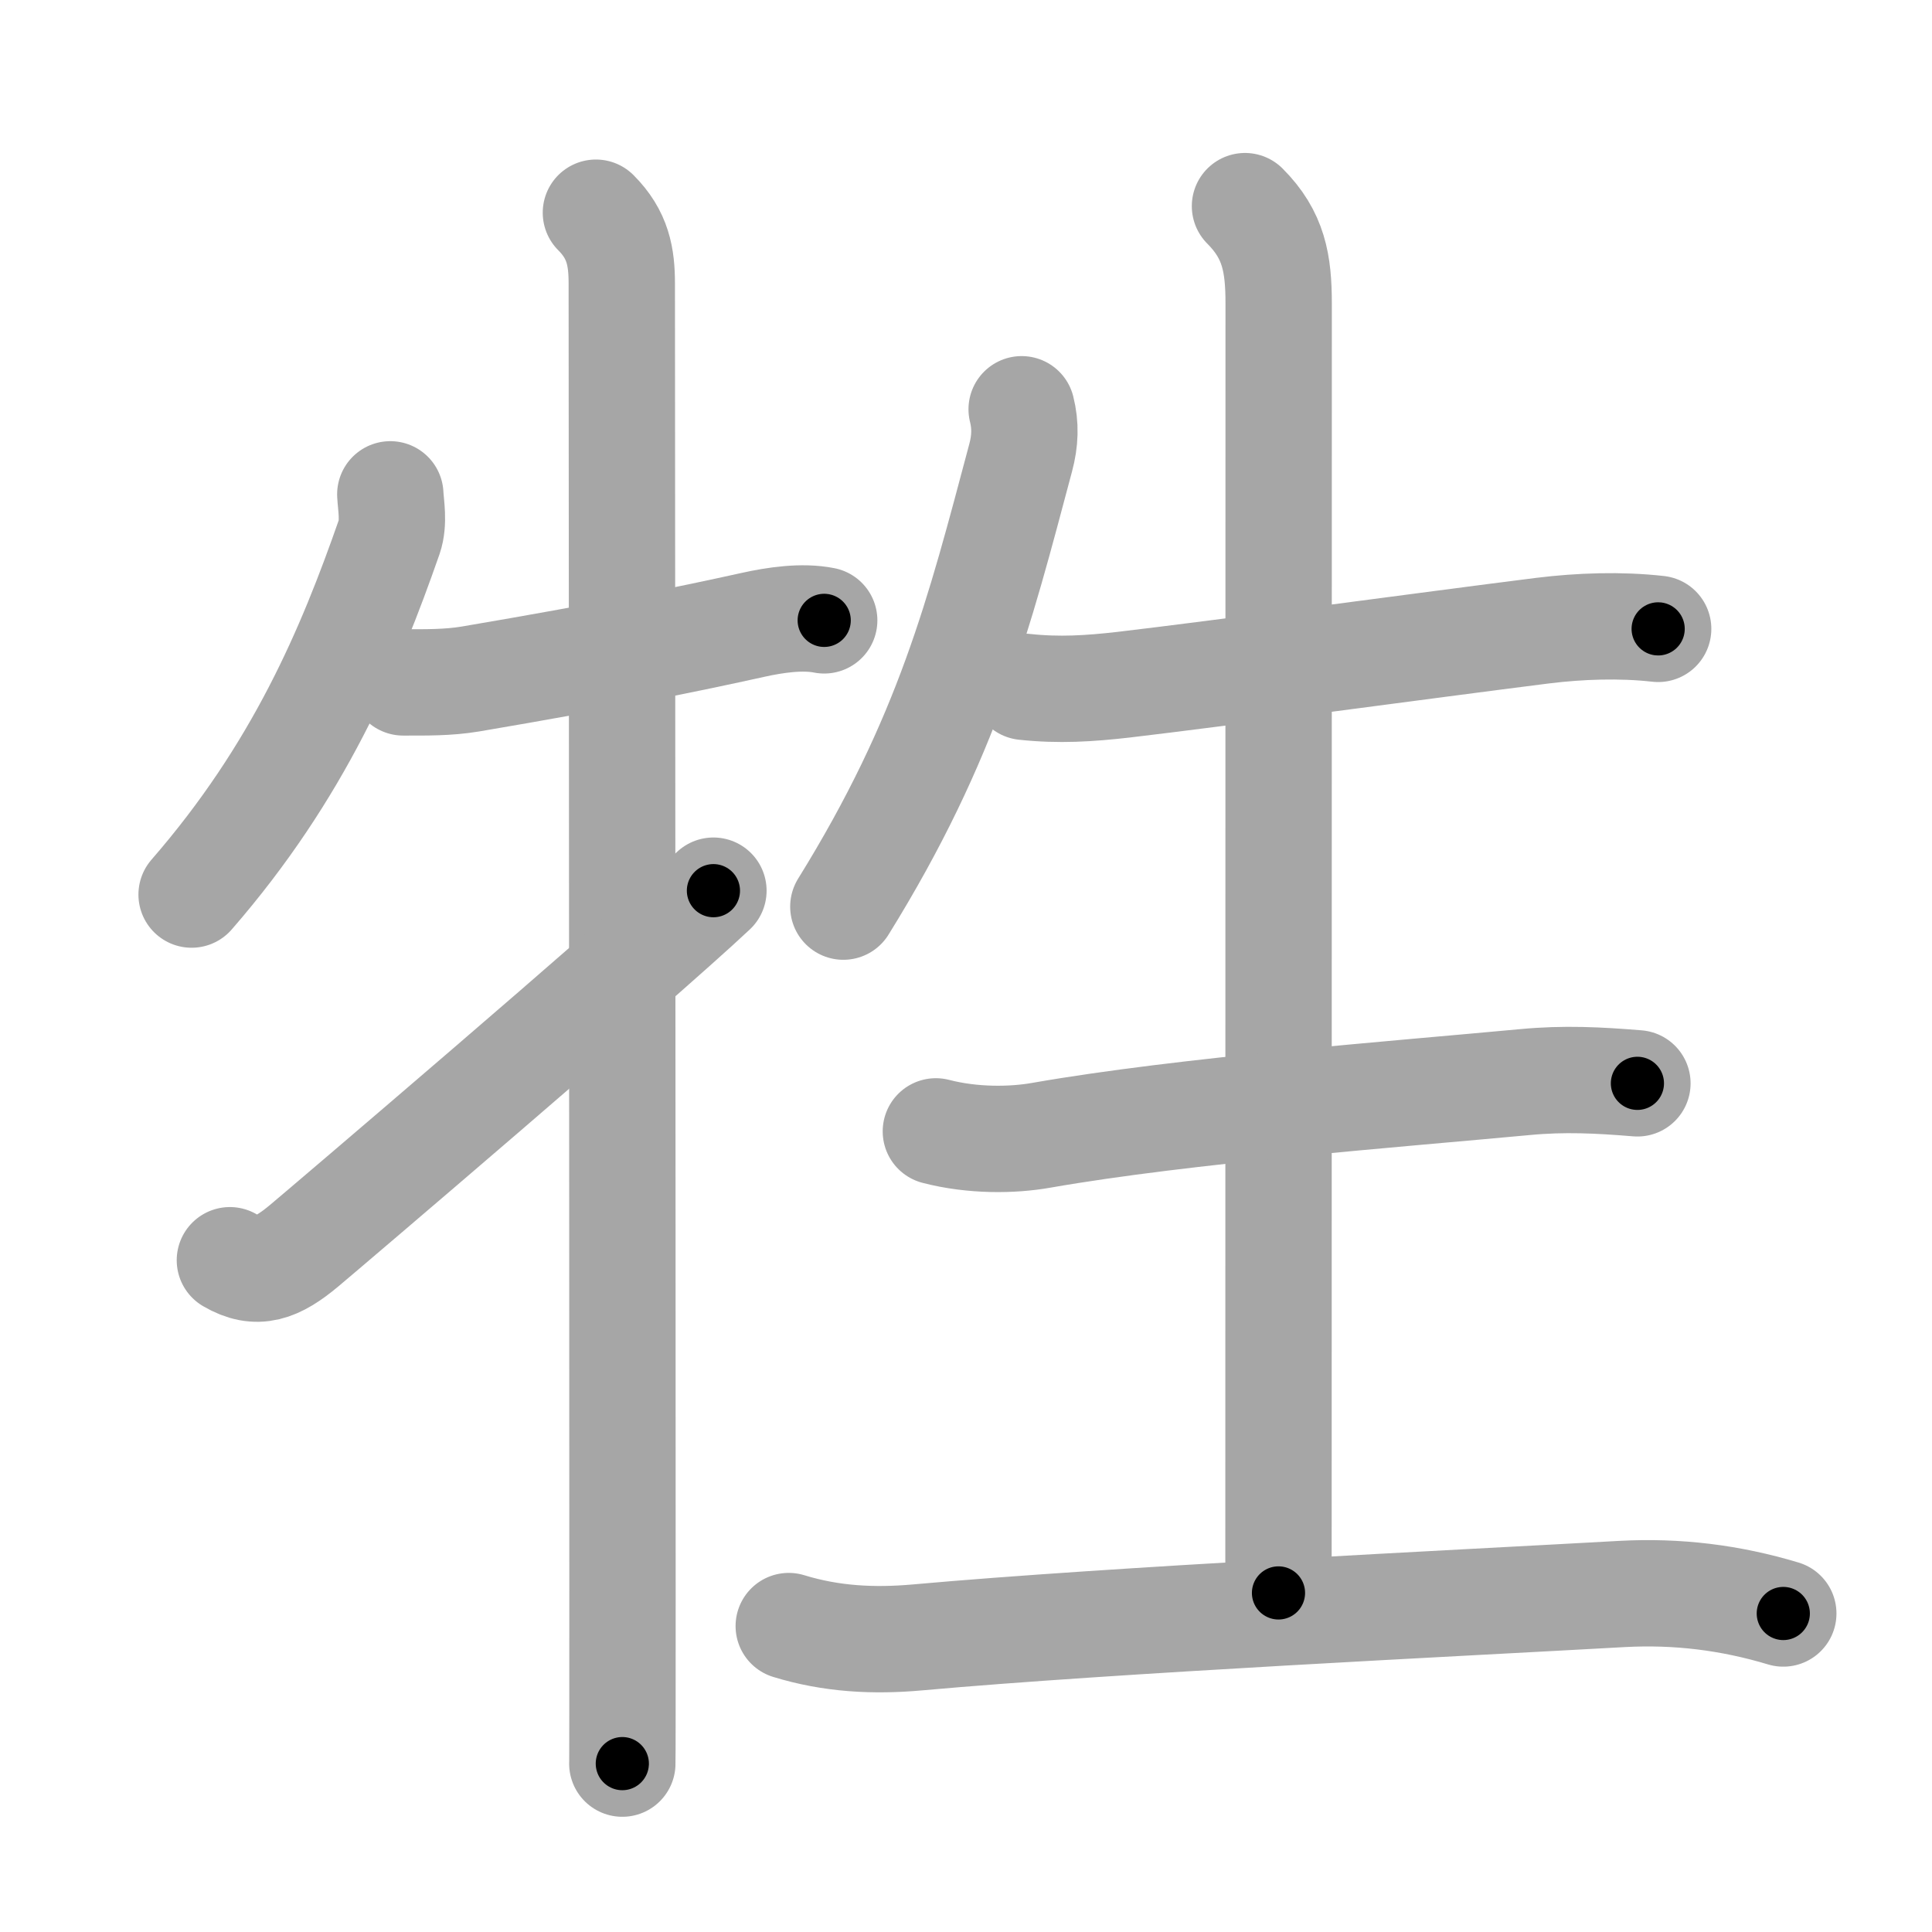<svg xmlns="http://www.w3.org/2000/svg" viewBox="0 0 109 109" id="7272"><g fill="none" stroke="#a6a6a6" stroke-width="6" stroke-linecap="round" stroke-linejoin="round"><g><g><path d="M22.02,27.89c0.03,0.6,0.22,1.58-0.06,2.4c-2.21,6.33-5.09,13.21-11.15,20.18" /><path d="M22.75,38.5c1.25,0,2.52,0.02,3.78-0.19c7.72-1.31,12.22-2.23,15.97-3.06c1.22-0.27,2.75-0.5,4-0.25" /><path d="M33.62,12c1.25,1.25,1.46,2.5,1.46,4c0,0.67,0.04,51.85,0.04,73.75c0,5.79,0,9.53-0.01,9.75" /><path d="M12.97,71.1c1.53,0.9,2.66,0.46,4.19-0.82c1.02-0.85,18.75-15.95,23.09-20.03" /></g><g p4:phon="生" xmlns:p4="http://kanjivg.tagaini.net"><path d="M57.64,23.09c0.23,0.91,0.2,1.79-0.06,2.75c-2.34,8.78-4.09,15.78-10,25.31" /><path d="M57.8,38.75c1.94,0.21,3.67,0.1,5.59-0.12c5.54-0.65,17.06-2.22,23.64-3.05c2.11-0.26,4.39-0.34,6.52-0.1" /><path d="M70.24,11.63c1.63,1.63,1.9,3.24,1.9,5.49c0,6-0.01,65.48-0.01,72.75" /><path d="M52.8,63.83c2.08,0.54,4.32,0.51,5.95,0.22c8.12-1.42,20.23-2.34,27.28-3c2.21-0.21,4.16-0.11,6.35,0.07" /><path d="M44.5,91.74c2.41,0.74,4.79,0.86,7.26,0.64c11.12-1,30.65-1.94,39.74-2.45c3.12-0.17,6.12,0.2,9.11,1.1" /></g></g></g><g fill="none" stroke="#000" stroke-width="3" stroke-linecap="round" stroke-linejoin="round"><path d="M22.02,27.89c0.03,0.6,0.22,1.58-0.06,2.4c-2.21,6.33-5.09,13.21-11.15,20.18" stroke-dasharray="25.63" stroke-dashoffset="25.63"><animate attributeName="stroke-dashoffset" values="25.63;25.63;0" dur="0.256s" fill="freeze" begin="0s;7272.click" /></path><path d="M22.75,38.5c1.25,0,2.52,0.02,3.78-0.19c7.72-1.31,12.22-2.23,15.97-3.06c1.22-0.27,2.75-0.5,4-0.25" stroke-dasharray="24.088" stroke-dashoffset="24.088"><animate attributeName="stroke-dashoffset" values="24.088" fill="freeze" begin="7272.click" /><animate attributeName="stroke-dashoffset" values="24.088;24.088;0" keyTimes="0;0.515;1" dur="0.497s" fill="freeze" begin="0s;7272.click" /></path><path d="M33.62,12c1.25,1.25,1.46,2.5,1.46,4c0,0.67,0.04,51.85,0.04,73.75c0,5.79,0,9.53-0.01,9.75" stroke-dasharray="87.894" stroke-dashoffset="87.894"><animate attributeName="stroke-dashoffset" values="87.894" fill="freeze" begin="7272.click" /><animate attributeName="stroke-dashoffset" values="87.894;87.894;0" keyTimes="0;0.429;1" dur="1.158s" fill="freeze" begin="0s;7272.click" /></path><path d="M12.97,71.1c1.53,0.9,2.66,0.46,4.19-0.82c1.02-0.85,18.75-15.95,23.09-20.03" stroke-dasharray="35.21" stroke-dashoffset="35.21"><animate attributeName="stroke-dashoffset" values="35.21" fill="freeze" begin="7272.click" /><animate attributeName="stroke-dashoffset" values="35.21;35.21;0" keyTimes="0;0.767;1" dur="1.51s" fill="freeze" begin="0s;7272.click" /></path><path d="M57.64,23.09c0.23,0.91,0.2,1.79-0.06,2.75c-2.34,8.78-4.09,15.78-10,25.31" stroke-dasharray="30.125" stroke-dashoffset="30.125"><animate attributeName="stroke-dashoffset" values="30.125" fill="freeze" begin="7272.click" /><animate attributeName="stroke-dashoffset" values="30.125;30.125;0" keyTimes="0;0.834;1" dur="1.811s" fill="freeze" begin="0s;7272.click" /></path><path d="M57.8,38.75c1.94,0.21,3.67,0.1,5.59-0.12c5.54-0.65,17.06-2.22,23.64-3.05c2.11-0.26,4.39-0.34,6.52-0.1" stroke-dasharray="35.976" stroke-dashoffset="35.976"><animate attributeName="stroke-dashoffset" values="35.976" fill="freeze" begin="7272.click" /><animate attributeName="stroke-dashoffset" values="35.976;35.976;0" keyTimes="0;0.834;1" dur="2.171s" fill="freeze" begin="0s;7272.click" /></path><path d="M70.24,11.63c1.63,1.63,1.9,3.24,1.9,5.49c0,6-0.01,65.48-0.01,72.75" stroke-dasharray="78.748" stroke-dashoffset="78.748"><animate attributeName="stroke-dashoffset" values="78.748" fill="freeze" begin="7272.click" /><animate attributeName="stroke-dashoffset" values="78.748;78.748;0" keyTimes="0;0.786;1" dur="2.763s" fill="freeze" begin="0s;7272.click" /></path><path d="M52.8,63.83c2.08,0.54,4.32,0.51,5.95,0.22c8.12-1.42,20.23-2.34,27.28-3c2.21-0.21,4.16-0.11,6.35,0.07" stroke-dasharray="39.809" stroke-dashoffset="39.809"><animate attributeName="stroke-dashoffset" values="39.809" fill="freeze" begin="7272.click" /><animate attributeName="stroke-dashoffset" values="39.809;39.809;0" keyTimes="0;0.874;1" dur="3.161s" fill="freeze" begin="0s;7272.click" /></path><path d="M44.5,91.74c2.41,0.74,4.79,0.86,7.26,0.64c11.12-1,30.65-1.94,39.74-2.45c3.12-0.17,6.12,0.2,9.11,1.1" stroke-dasharray="56.377" stroke-dashoffset="56.377"><animate attributeName="stroke-dashoffset" values="56.377" fill="freeze" begin="7272.click" /><animate attributeName="stroke-dashoffset" values="56.377;56.377;0" keyTimes="0;0.849;1" dur="3.725s" fill="freeze" begin="0s;7272.click" /></path></g></svg>